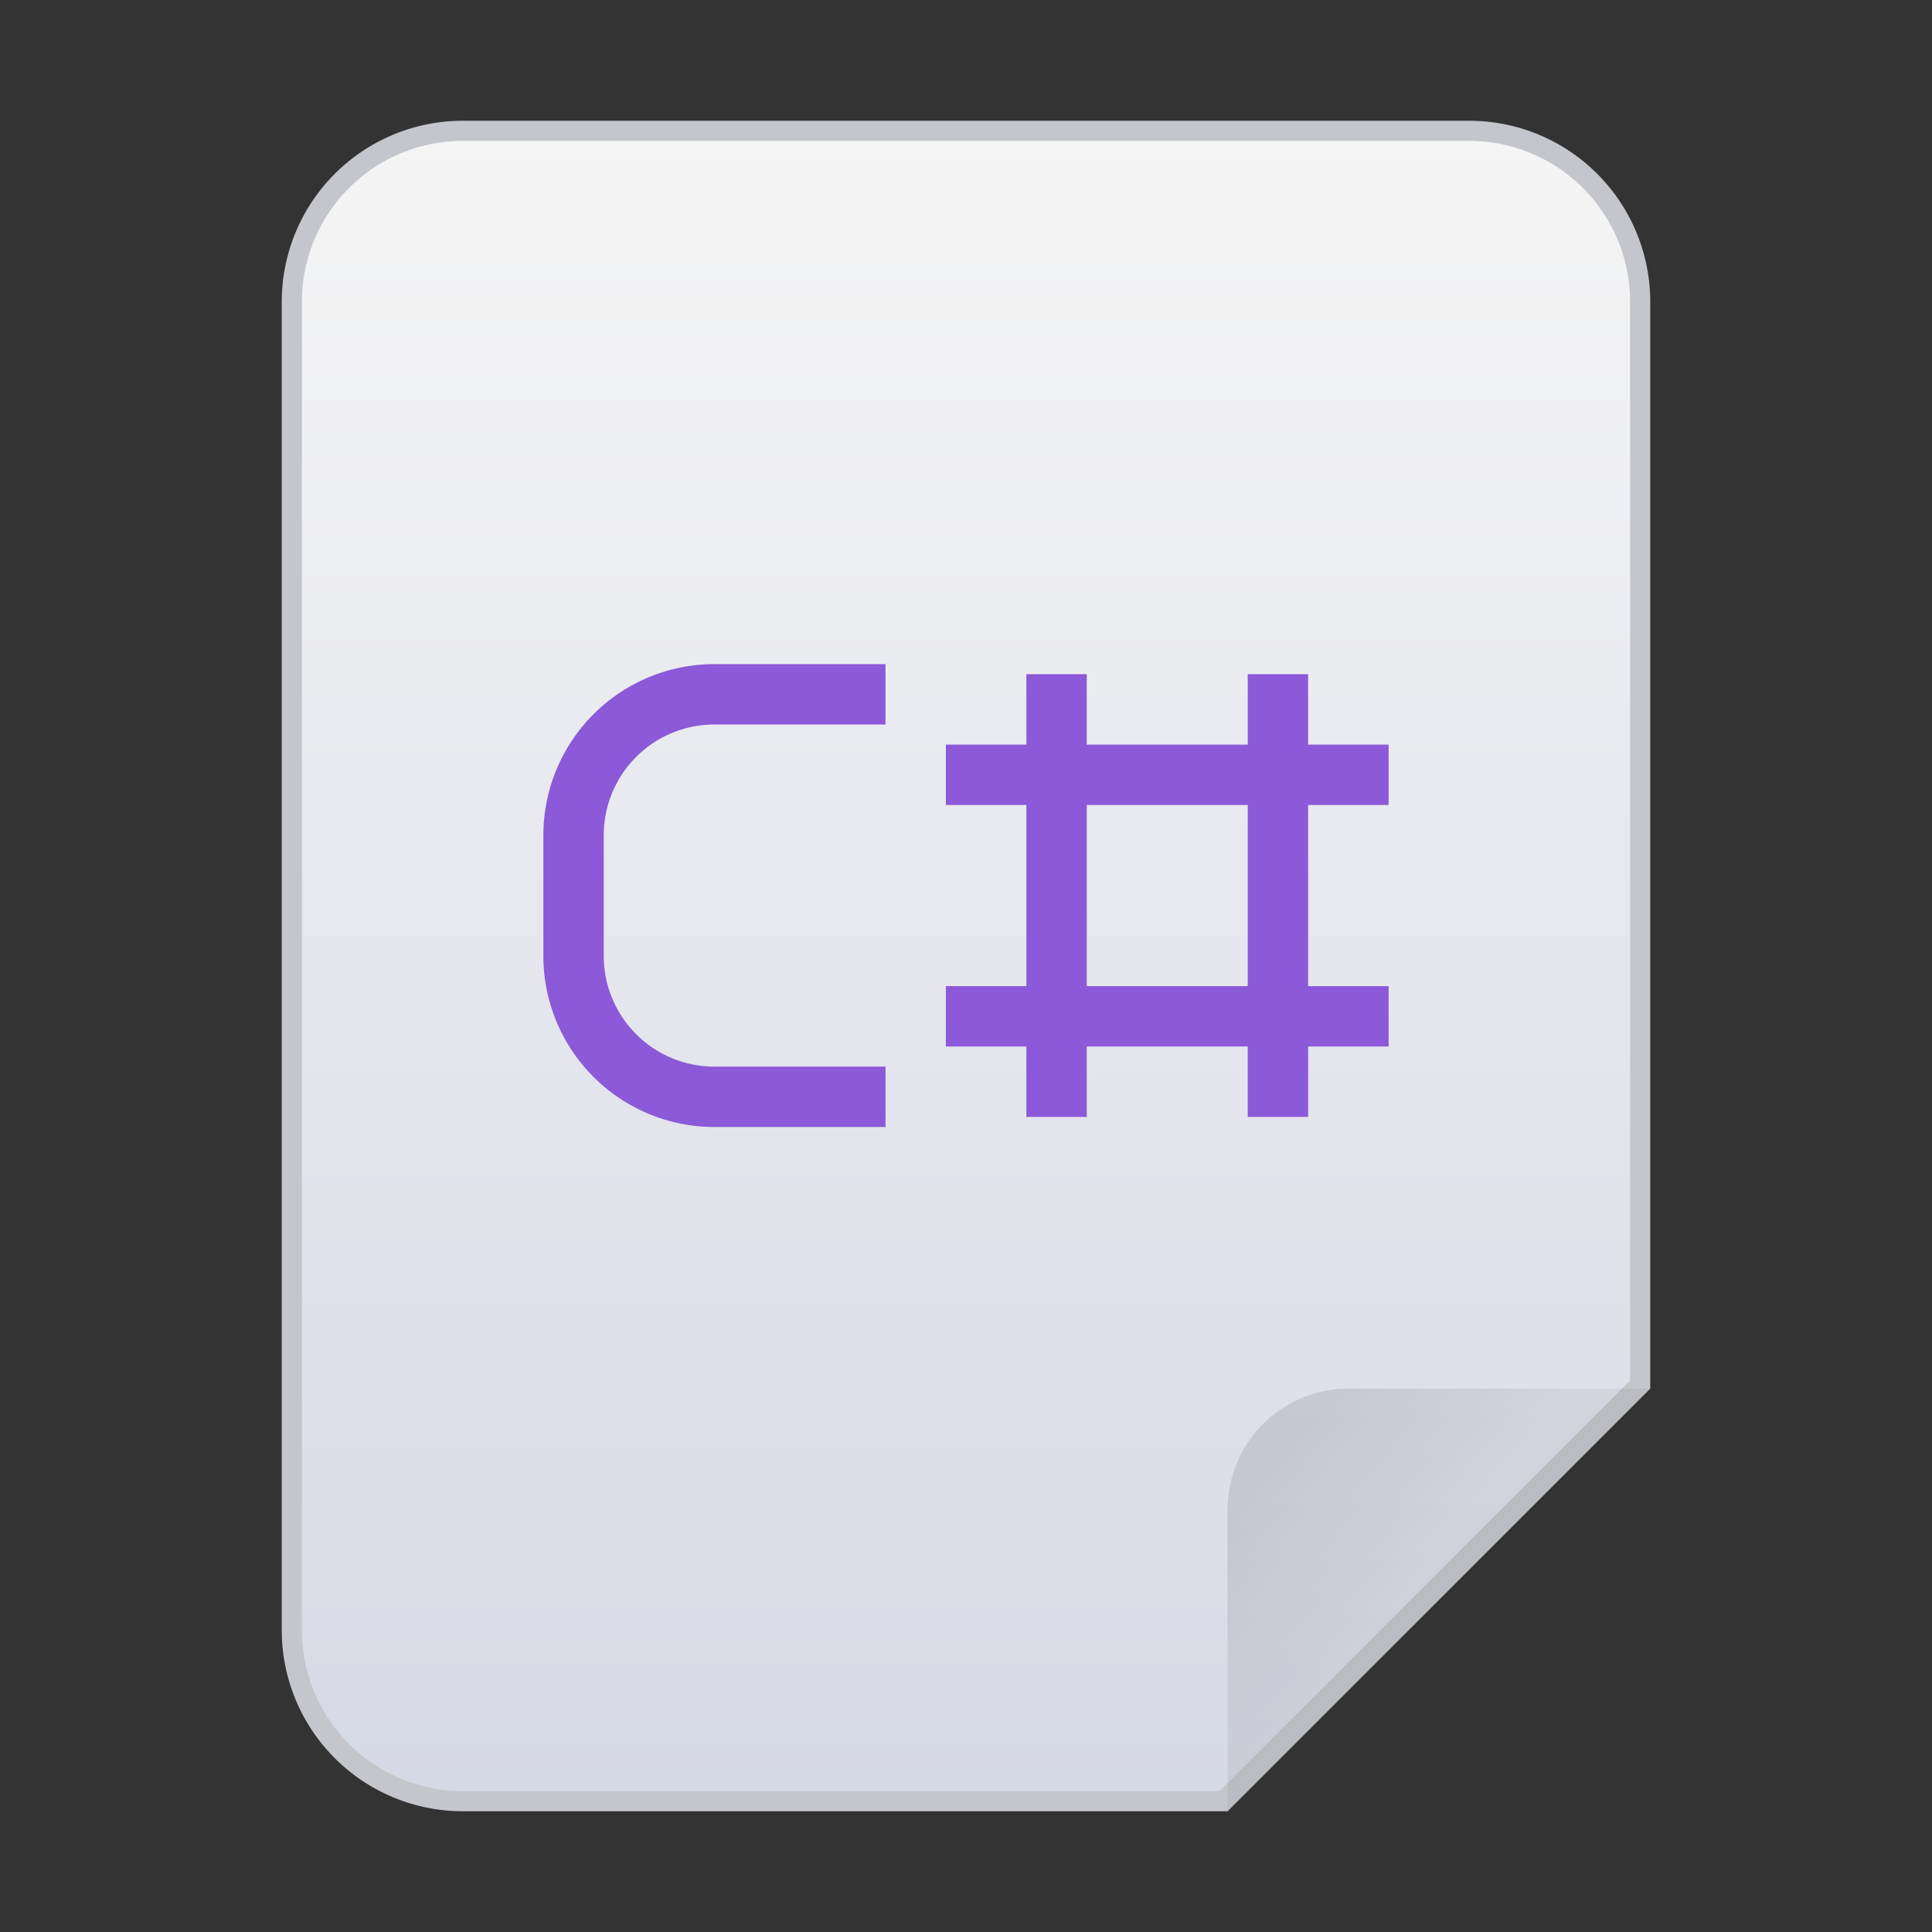 <svg xmlns="http://www.w3.org/2000/svg" xmlns:xlink="http://www.w3.org/1999/xlink" viewBox="0 0 96 96"><rect x="0" y="0" width="96" height="96" fill="#333333" stroke="none"/><defs><style>.cls-1{fill:url(#未命名的渐变_46);}.cls-2{fill:#c4c6cc;}.cls-3{fill:url(#未命名的渐变_250);}.cls-4{fill:none;stroke:#8c59d9;stroke-miterlimit:10;stroke-width:3px;}</style><linearGradient id="未命名的渐变_46" x1="48" y1="89.5" x2="48" y2="6.5" gradientUnits="userSpaceOnUse"><stop offset="0" stop-color="#d6d9e6"/><stop offset="1" stop-color="#f5f5f5"/></linearGradient><linearGradient id="未命名的渐变_250" x1="63.66" y1="49.03" x2="70.48" y2="43.35" gradientTransform="matrix(1, 0, 0, -1, 0, 122)" gradientUnits="userSpaceOnUse"><stop offset="0" stop-opacity="0.1"/><stop offset="1" stop-opacity="0.05"/></linearGradient></defs><title>96</title><g id="白色"><g id="_96" data-name="96"><g id="_48" data-name=" 48"><path class="cls-1" d="M23,89.5A8.51,8.51,0,0,1,14.5,81V15A8.51,8.51,0,0,1,23,6.5H73A8.51,8.51,0,0,1,81.5,15V68.79L60.79,89.5Z"/><path class="cls-2" d="M73,7a8,8,0,0,1,8,8V68.59L60.59,89H23a8,8,0,0,1-8-8V15a8,8,0,0,1,8-8H73m0-1H23a9,9,0,0,0-9,9V81a9,9,0,0,0,9,9H61L82,69V15a9,9,0,0,0-9-9Z"/></g><path class="cls-3" d="M67,69H82L61,90V75A6,6,0,0,1,67,69Z"/><path class="cls-4" d="M44,54.5H35.5a7,7,0,0,1-7-7v-6a7,7,0,0,1,7-7H44"/><line class="cls-4" x1="47" y1="50.5" x2="69" y2="50.5"/><line class="cls-4" x1="47" y1="38.5" x2="69" y2="38.5"/><line class="cls-4" x1="52.5" y1="33.5" x2="52.5" y2="55.5"/><line class="cls-4" x1="63.5" y1="33.5" x2="63.5" y2="55.5"/></g></g></svg>